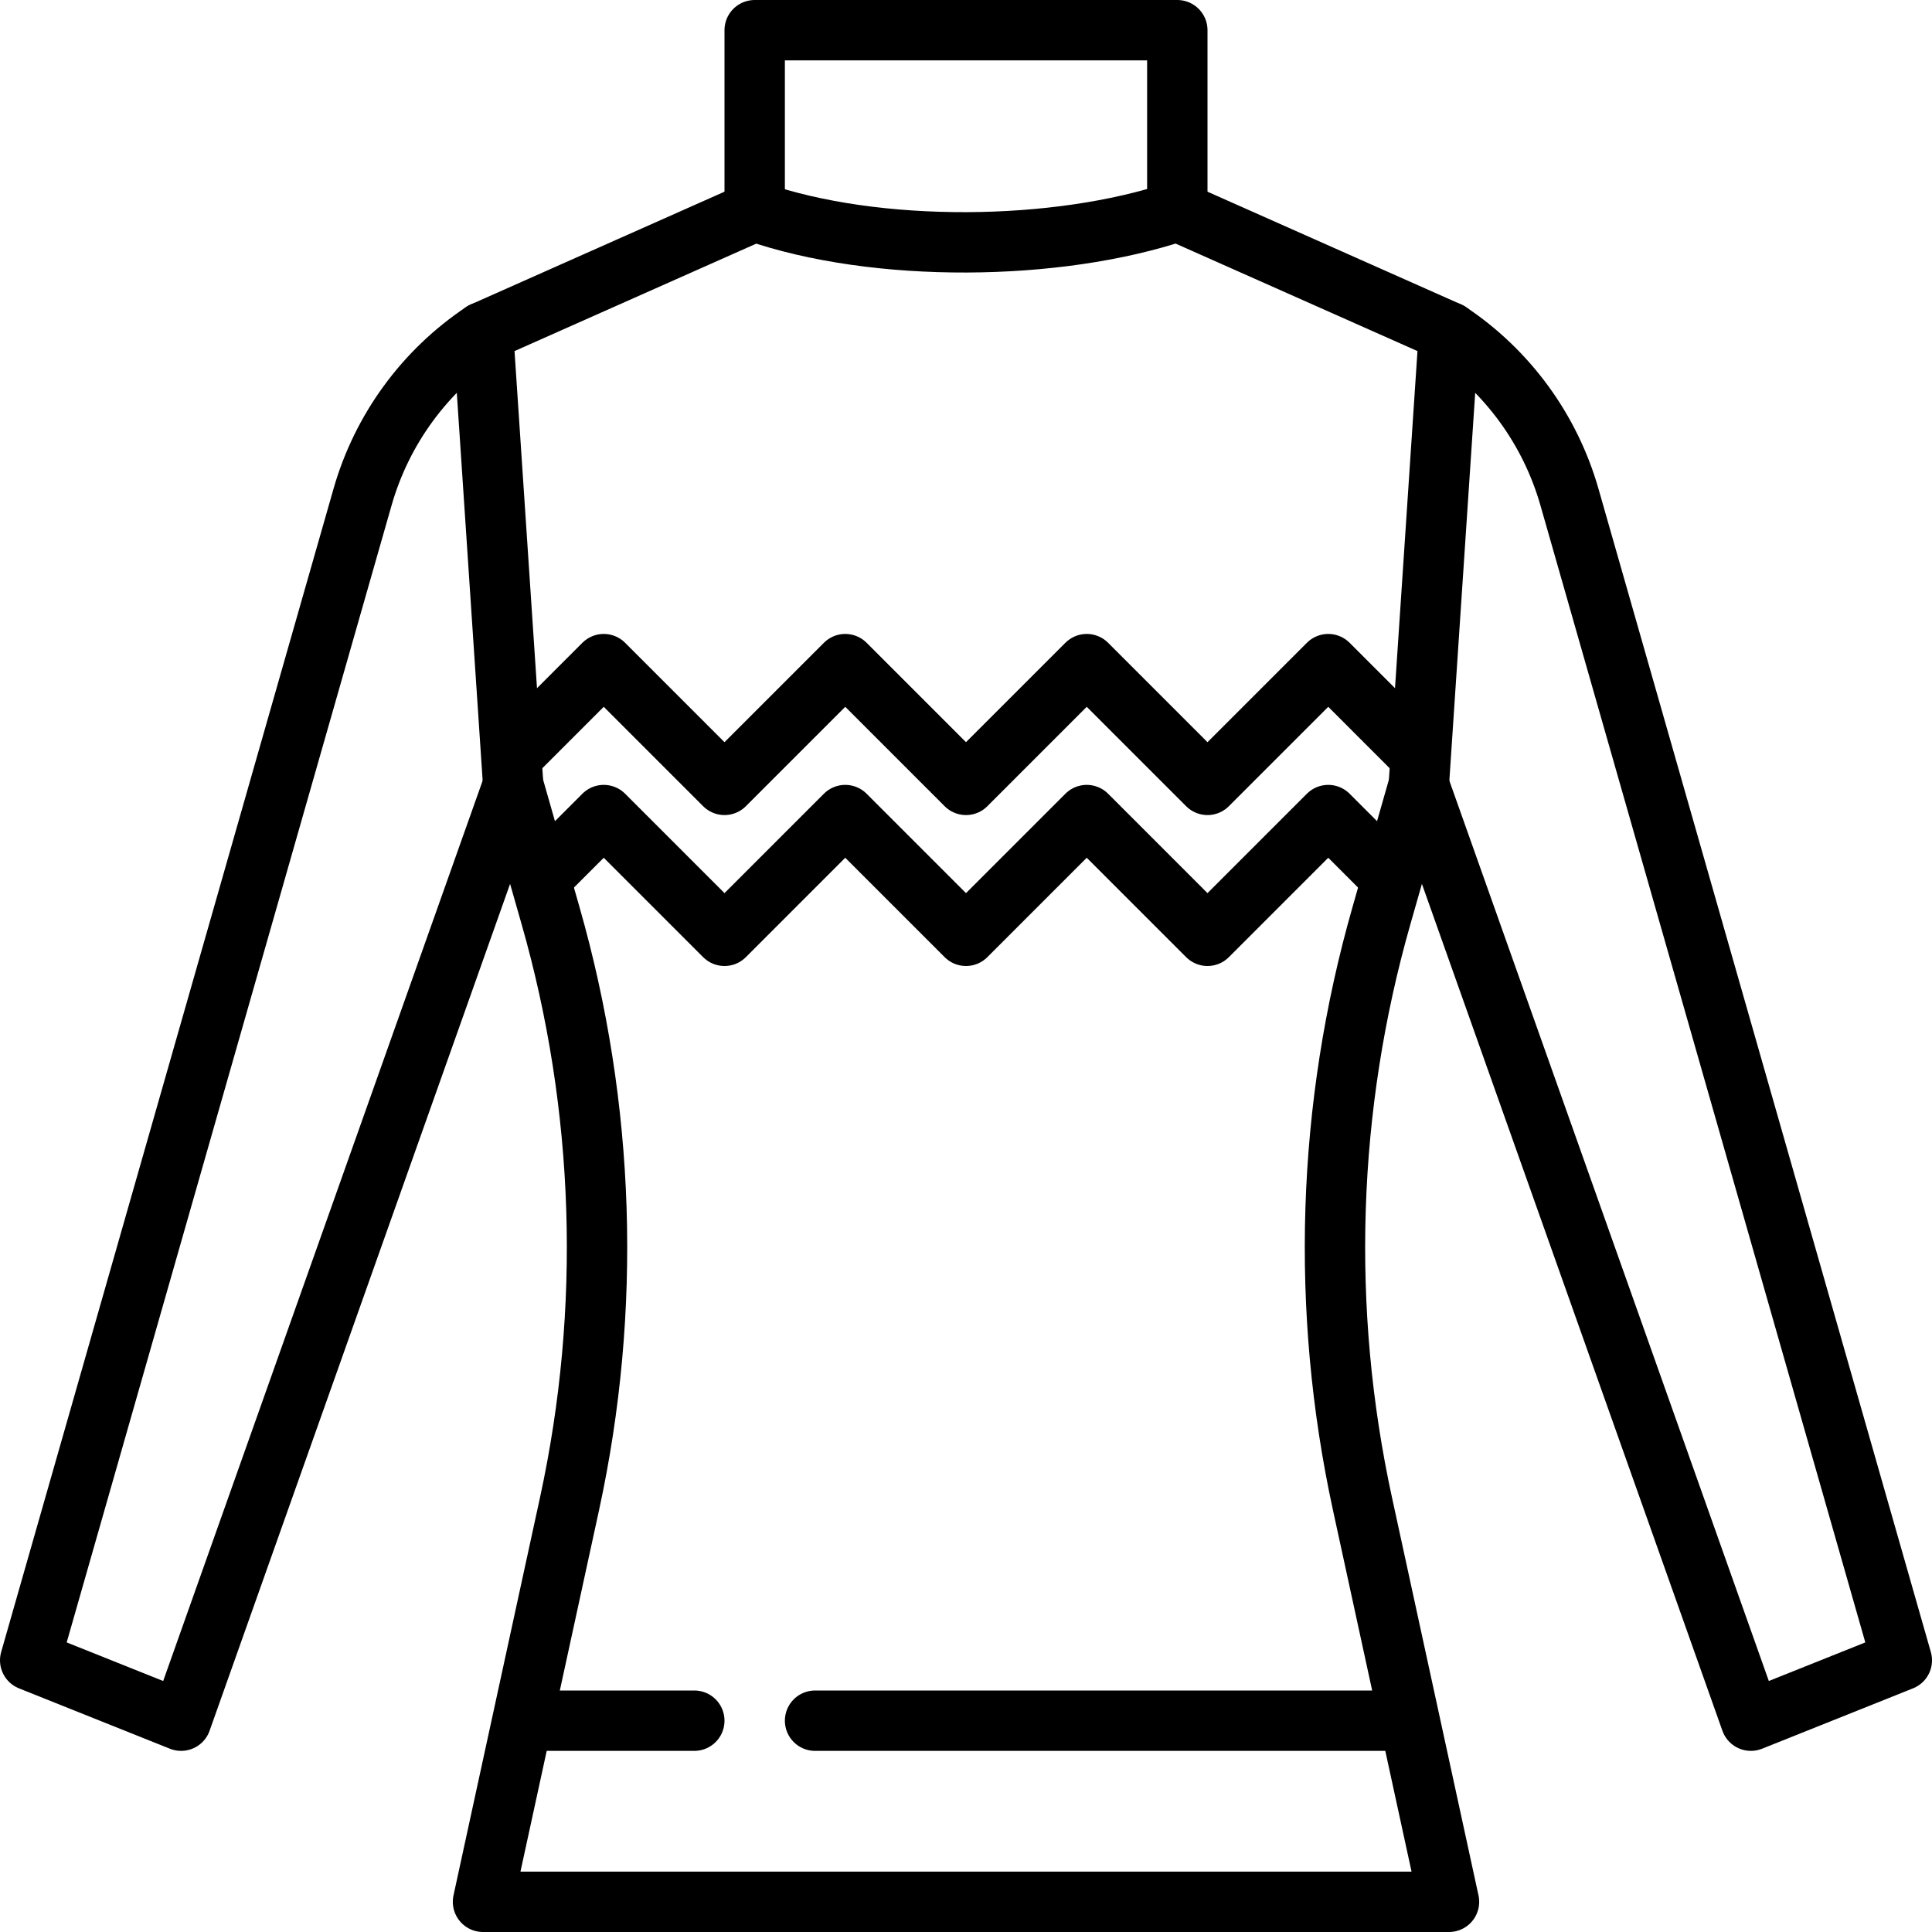 <svg viewBox="0 0 64 64" xmlns="http://www.w3.org/2000/svg" fill-rule="evenodd" clip-rule="evenodd" stroke-linecap="round" stroke-linejoin="round" stroke-miterlimit="1.5"><path fill="none" d="M0 0h64v64H0z"/><g fill="none" stroke="#000" stroke-width="2"><path d="M25 7V1h14v6M17.208 24.792L20 22l4 4 4-4 4 4 4-4 4 4 4-4 2.93 2.93m-28.953 4.093L20 27l4 4 4-4 4 4 4-4 4 4 4-4 2.023 2.023"/><path d="M48 11l-9-4c-3.973 1.335-9.972 1.406-14 0l-9 4 1 15s.548 1.919 1.239 4.336c1.812 6.344 2.027 13.038.626 19.486C17.506 56.073 16 63 16 63h32s-1.506-6.927-2.865-13.178c-1.401-6.448-1.186-13.142.626-19.486C46.452 27.919 47 26 47 26l1-15z"/><path d="M16 11c-1.937 1.291-3.351 3.229-3.99 5.466C9.136 26.524 1 55 1 55l5 2 11-31m31-15c1.937 1.291 3.351 3.229 3.99 5.466C54.864 26.524 63 55 63 55l-5 2-11-31m-1 31H27m-4 0h-5"/></g></svg>